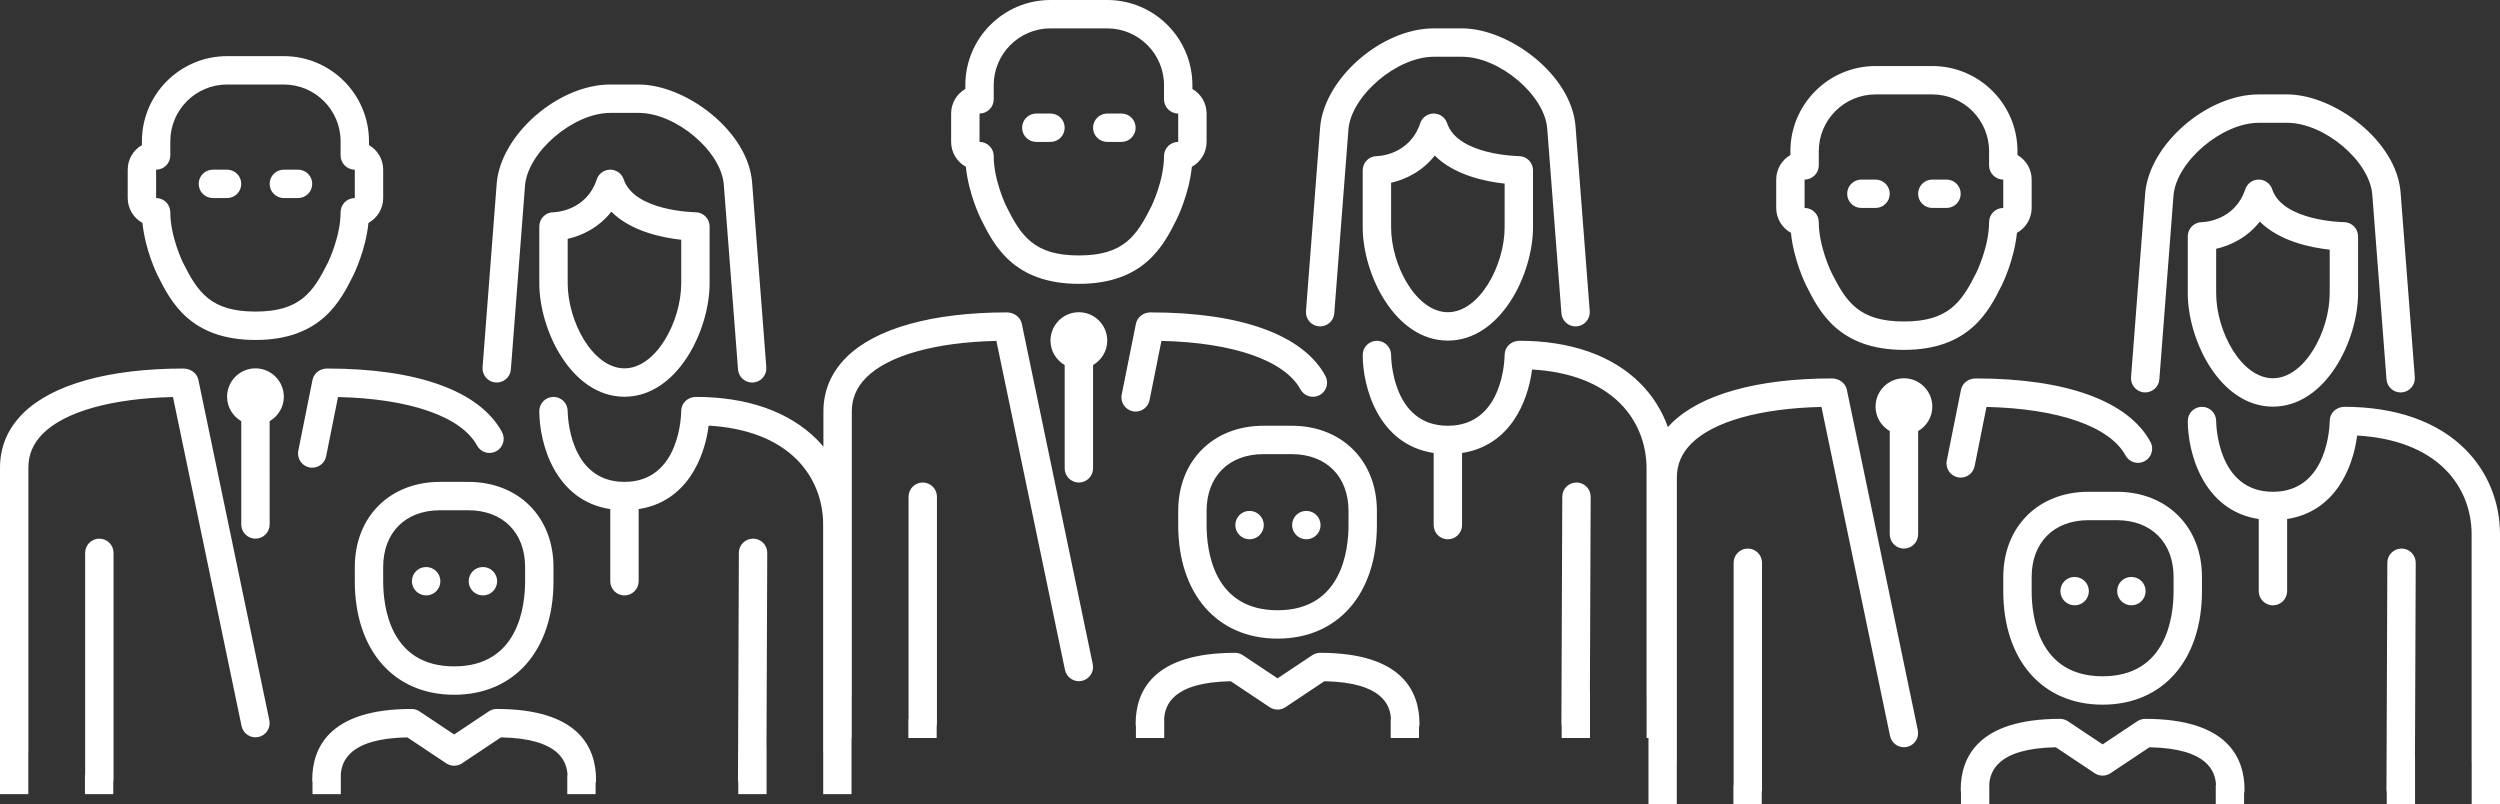 <?xml version="1.0" encoding="utf-8"?>
<!-- Generator: Adobe Illustrator 17.0.0, SVG Export Plug-In . SVG Version: 6.00 Build 0)  -->
<!DOCTYPE svg PUBLIC "-//W3C//DTD SVG 1.1//EN" "http://www.w3.org/Graphics/SVG/1.1/DTD/svg11.dtd">
<svg version="1.1" id="Rectángulo_5_copia_7_1_" xmlns="http://www.w3.org/2000/svg" xmlns:xlink="http://www.w3.org/1999/xlink"
	 x="0px" y="0px" width="1620px" height="521px" viewBox="0 0 1620 521" enable-background="new 0 0 1620 521" xml:space="preserve"
	>
<rect x="0" y="0" width="1620" height="521" fill="#333333" stroke="none"/>
<g id="Rectángulo_5_copia_7">
	<g>
		<path fill-rule="evenodd" clip-rule="evenodd" fill="#FFFFFF" d="M818.66,275.887c-32.491,0-55.178,22.688-55.178,55.177v9.196
			c0,44.694,25.272,73.571,64.374,73.571c39.104,0,64.375-28.877,64.375-73.571v-9.196c0-32.49-22.696-55.177-55.179-55.177H818.66z
			 M873.838,331.065v9.196c0,16.59-4.487,55.178-45.983,55.178c-41.504,0-45.982-38.588-45.982-55.178v-9.196
			c0-22.347,14.438-36.784,36.785-36.784h18.394C859.391,294.28,873.838,308.718,873.838,331.065z M809.74,331.065h-0.101
			c-5.068,0-9.141,4.121-9.141,9.196c0,5.077,4.157,9.196,9.242,9.196c5.076,0,9.196-4.12,9.196-9.196
			C818.936,335.185,814.815,331.065,809.74,331.065z M854.738,211.485c5.123,0.331,9.49-3.402,9.877-8.461l9.188-119.405
			c2.041-21.887,31.461-46.837,55.215-46.837h18.392c24.205,0,53.615,24.848,55.207,46.69l9.196,119.551
			c0.367,4.818,4.396,8.488,9.159,8.488c0.23,0,0.479-0.009,0.718-0.028c5.058-0.386,8.847-4.81,8.461-9.877l-9.196-119.514
			c-2.456-33.703-43.178-63.702-73.545-63.702h-18.393c-33.475,0-70.582,32.058-73.544,63.666l-9.196,119.551
			C845.891,206.676,849.679,211.1,854.738,211.485z M937.736,79.86c-1.251-3.761-4.763-6.29-8.719-6.29
			c-3.964,0-7.477,2.529-8.727,6.29c-6.907,20.738-27.258,21.29-28.058,21.299c-5.086,0-9.196,4.12-9.196,9.196v36.785
			c0,30.715,20.986,73.571,55.178,73.571c34.183,0,55.179-42.855,55.179-73.571v-36.785c0-5.076-4.12-9.196-9.196-9.196
			C983.8,101.158,944.651,100.578,937.736,79.86z M975.001,147.14h-0.001c0,24.996-16.406,55.177-36.786,55.177
			c-20.379,0-36.785-30.182-36.785-55.177v-28.711c9.003-2.041,20.122-7.173,28.289-17.62
			c12.875,12.883,33.429,16.912,45.283,18.172V147.14z M717.5,91.962h9.196c5.076,0,9.196-4.12,9.196-9.196
			c0-5.076-4.12-9.196-9.196-9.196H717.5c-5.086,0-9.196,4.12-9.196,9.196C708.302,87.842,712.414,91.962,717.5,91.962z
			 M846.525,349.458c5.076,0,9.196-4.12,9.196-9.196c0-5.076-4.12-9.196-9.196-9.196h-0.101c-5.067,0-9.141,4.12-9.141,9.196
			C837.283,345.338,841.439,349.458,846.525,349.458z M625.885,108.084c1.757,17.675,9.445,33.235,9.812,33.971
			c8.332,16.673,20.94,41.871,63.409,41.871c42.469,0,55.069-25.198,63.401-41.871c0.367-0.736,8.056-16.295,9.822-33.971
			c5.684-3.127,9.546-9.188,9.546-16.121V73.569c0-6.796-3.706-12.737-9.196-15.918v-2.473C772.679,24.747,747.922,0,717.501,0
			h-36.786c-30.431,0-55.179,24.747-55.179,55.177v2.473c-5.502,3.181-9.198,9.122-9.198,15.918v18.393
			C616.339,98.896,620.201,104.956,625.885,108.084z M634.73,73.569h0.001c5.076,0,9.196-4.12,9.196-9.196v-9.196
			c0-20.288,16.498-36.785,36.785-36.785h36.785c20.288,0,36.785,16.498,36.785,36.785v9.196c0,5.076,4.11,9.196,9.196,9.196v18.393
			c-5.086,0-9.196,4.12-9.196,9.196c0,15.91-8.147,32.518-8.23,32.674c-9.573,19.147-18.016,31.7-46.948,31.7
			c-28.941,0-37.384-12.553-46.948-31.691c-0.092-0.166-8.23-16.774-8.23-32.683c0-5.076-4.12-9.196-9.196-9.196V73.569z
			 M855.446,423.028c-1.821,0-3.596,0.542-5.104,1.545l-22.485,14.989l-22.495-14.991c-1.508-1.002-3.283-1.545-5.095-1.545
			c-53.201,0-64.375,25.004-64.375,45.982c0,0.616,0.063,1.217,0.178,1.8v7.399h18.348v-12.236h-0.065
			c0.522-8.637,4.984-23.835,43.162-24.533l25.235,16.829c3.09,2.06,7.109,2.06,10.198,0l25.244-16.829
			c38.178,0.698,42.64,15.896,43.162,24.533h-0.185v12.236h18.348v-6.912c0.188-0.732,0.299-1.496,0.299-2.287
			C919.821,448.033,908.647,423.028,855.446,423.028z M1021.589,312.673h-0.037c-5.067,0-9.177,4.092-9.196,9.159l-0.57,147.14
			c-0.002,0.632,0.059,1.249,0.178,1.845v7.39h18.348v-30.557h-0.051l0.487-125.744
			C1030.766,316.83,1026.674,312.691,1021.589,312.673z M671.517,91.962h9.196c5.076,0,9.196-4.12,9.196-9.196
			c0-5.076-4.12-9.196-9.196-9.196h-9.196c-5.086,0-9.196,4.12-9.196,9.196C662.321,87.842,666.431,91.962,671.517,91.962z
			 M744.905,259.307l7.697-38.403c46.433,1.049,79.853,12.617,90.097,31.433c2.419,4.461,7.983,6.106,12.47,3.678
			c4.461-2.428,6.106-8.011,3.678-12.47c-14.429-26.522-54.618-41.107-113.171-41.107c-4.571-0.083-8.7,2.897-9.61,7.385
			l-9.196,45.862c-0.994,4.984,2.225,9.831,7.21,10.824c0.617,0.128,1.214,0.184,1.821,0.184
			C740.196,266.691,744.022,263.675,744.905,259.307z M699.106,202.317c-10.143,0-18.393,8.249-18.393,18.393
			c0,6.778,3.724,12.645,9.196,15.836v66.931c0,5.076,4.11,9.196,9.196,9.196c5.076,0,9.196-4.12,9.196-9.196v-66.931
			c5.463-3.191,9.196-9.058,9.196-15.836C717.5,210.566,709.241,202.317,699.106,202.317z M597.945,312.673
			c-5.086,0-9.196,4.12-9.196,9.196v144.102h-0.134v12.236h18.348v-7.408c0.115-0.579,0.177-1.177,0.177-1.79v-147.14
			C607.142,316.793,603.022,312.673,597.945,312.673z M662.118,209.757c-0.919-4.469-5.251-7.311-9.619-7.321
			c-48.31,0-85.261,10.346-104.103,29.143c-9.831,9.822-14.825,21.64-14.825,35.112v22.729c-1.378-1.628-2.813-3.217-4.336-4.738
			c-18.024-17.988-45.108-27.488-78.335-27.488c-5.315,0.101-9.445,4.019-9.472,9.169c-0.01,1.876-0.653,45.899-36.785,45.899
			c-36.142,0-36.777-44.014-36.785-45.889c-0.01-5.067-4.129-9.168-9.196-9.168c-5.086,0-9.196,4.11-9.196,9.195
			c0,20.564,9.932,58.02,45.983,63.51v46.726c0,5.076,4.11,9.196,9.196,9.196c5.076,0,9.196-4.12,9.196-9.196v-46.736
			c31.038-4.736,42.727-33.134,45.357-54.083c24.398,1.37,43.995,8.856,57.036,21.887c11.073,11.045,17.16,26.007,17.16,42.146
			v147.14c0,0.298,0.017,0.593,0.045,0.884v26.708h18.348v-30.557h0v-5.817h0.135v-26.734c0.026-0.282,0.043-0.567,0.043-0.857
			V266.691c0-8.534,3.09-15.762,9.427-22.099c14.328-14.299,44.805-22.807,84.267-23.689l44.447,213.197
			c1.03,4.966,5.922,8.157,10.879,7.127c4.976-1.039,8.167-5.913,7.118-10.88L662.118,209.757z M285.088,312.261
			c-32.491,0-55.179,22.688-55.179,55.177v9.196c0,44.694,25.272,73.571,64.375,73.571c39.104,0,64.375-28.877,64.375-73.571v-9.196
			c0-32.49-22.696-55.177-55.179-55.177H285.088z M340.267,367.439v9.196c0,16.59-4.487,55.177-45.982,55.177
			c-41.504,0-45.983-38.588-45.983-55.177v-9.196c0-22.347,14.438-36.785,36.785-36.785h18.395
			C325.819,330.654,340.267,345.092,340.267,367.439z M276.168,367.439h-0.101c-5.068,0-9.142,4.12-9.142,9.196
			c0,5.076,4.157,9.196,9.243,9.196c5.076,0,9.196-4.12,9.196-9.196C285.364,371.559,281.244,367.439,276.168,367.439z
			 M321.167,247.859c5.122,0.331,9.49-3.402,9.877-8.461l9.187-119.404c2.041-21.887,31.461-46.837,55.215-46.837h18.392
			c24.206,0,53.615,24.848,55.207,46.69l9.196,119.551c0.367,4.818,4.396,8.489,9.159,8.489c0.229,0,0.479-0.009,0.718-0.029
			c5.058-0.385,8.847-4.81,8.461-9.877l-9.196-119.515c-2.456-33.703-43.178-63.701-73.545-63.701h-18.393
			c-33.475,0-70.582,32.058-73.544,63.666l-9.196,119.551C312.32,243.05,316.108,247.474,321.167,247.859z M404.164,116.234
			c-1.251-3.761-4.763-6.29-8.718-6.29c-3.964,0-7.477,2.529-8.728,6.29c-6.907,20.738-27.258,21.29-28.058,21.299
			c-5.086,0-9.196,4.12-9.196,9.195v36.785c0,30.716,20.986,73.571,55.179,73.571c34.183,0,55.179-42.855,55.179-73.571v-36.785
			c0-5.076-4.12-9.195-9.196-9.195C450.229,137.532,411.08,136.952,404.164,116.234z M441.429,183.514h-0.001
			c0,24.996-16.406,55.177-36.785,55.177c-20.379,0-36.785-30.182-36.785-55.177v-28.711c9.003-2.041,20.122-7.173,28.289-17.62
			c12.875,12.883,33.429,16.912,45.283,18.172V183.514z M183.929,128.336h9.196c5.076,0,9.196-4.12,9.196-9.196
			c0-5.076-4.12-9.196-9.196-9.196h-9.196c-5.086,0-9.196,4.12-9.196,9.196C174.731,124.216,178.843,128.336,183.929,128.336z
			 M312.953,385.832c5.076,0,9.196-4.12,9.196-9.196c0-5.076-4.12-9.196-9.196-9.196h-0.101c-5.067,0-9.141,4.12-9.141,9.196
			C303.711,381.711,307.868,385.832,312.953,385.832z M92.313,144.457c1.757,17.675,9.445,33.235,9.813,33.971
			c8.332,16.673,20.94,41.87,63.409,41.87s55.069-25.197,63.401-41.87c0.367-0.736,8.056-16.296,9.822-33.971
			c5.684-3.126,9.546-9.187,9.546-16.121v-18.393c0-6.796-3.707-12.738-9.196-15.919v-2.473c0-30.431-24.757-55.177-55.178-55.177
			h-36.786c-30.431,0-55.179,24.747-55.179,55.177v2.473c-5.502,3.181-9.198,9.123-9.198,15.919v18.393
			C82.767,135.27,86.63,141.33,92.313,144.457z M101.159,109.943h0.001c5.076,0,9.196-4.12,9.196-9.196v-9.196
			c0-20.287,16.499-36.784,36.785-36.784h36.785c20.288,0,36.785,16.498,36.785,36.784v9.196c0,5.076,4.11,9.196,9.196,9.196v18.393
			c-5.086,0-9.196,4.119-9.196,9.196c0,15.91-8.147,32.518-8.23,32.674c-9.573,19.146-18.016,31.699-46.948,31.699
			c-28.941,0-37.383-12.553-46.948-31.69c-0.092-0.166-8.231-16.774-8.231-32.683c0-5.077-4.12-9.196-9.196-9.196V109.943z
			 M321.874,459.402c-1.821,0-3.596,0.543-5.104,1.545l-22.485,14.99l-22.495-14.991c-1.507-1.002-3.283-1.545-5.094-1.545
			c-53.201,0-64.375,25.005-64.375,45.982c0,0.616,0.063,1.217,0.178,1.8v7.399h18.348v-12.236h-0.065
			c0.522-8.636,4.984-23.834,43.162-24.533l25.235,16.829c3.089,2.06,7.108,2.06,10.198,0l25.244-16.829
			c38.178,0.699,42.64,15.896,43.162,24.533H367.6v12.236h18.348v-6.91c0.188-0.733,0.299-1.497,0.299-2.288
			C386.249,484.406,375.076,459.402,321.874,459.402z M488.017,349.047h-0.037c-5.067,0-9.178,4.092-9.196,9.159l-0.57,147.141
			c-0.002,0.631,0.059,1.247,0.178,1.843v7.392h18.349v-30.557h-0.052l0.487-125.744
			C497.195,353.203,493.103,349.065,488.017,349.047z M137.946,128.336h9.196c5.076,0,9.196-4.12,9.196-9.196
			c0-5.076-4.12-9.196-9.196-9.196h-9.196c-5.086,0-9.196,4.12-9.196,9.196C128.75,124.216,132.86,128.336,137.946,128.336z
			 M211.333,295.68l7.697-38.403c46.433,1.049,79.853,12.617,90.097,31.433c2.418,4.461,7.983,6.106,12.47,3.678
			c4.461-2.428,6.107-8.01,3.679-12.47c-14.43-26.521-54.618-41.107-113.171-41.107c-4.57-0.083-8.7,2.897-9.61,7.385l-9.196,45.862
			c-0.994,4.984,2.225,9.831,7.21,10.824c0.617,0.128,1.213,0.184,1.821,0.184C206.625,303.065,210.451,300.049,211.333,295.68z
			 M165.535,238.691c-10.143,0-18.393,8.248-18.393,18.393c0,6.778,3.725,12.644,9.196,15.835v66.931
			c0,5.076,4.11,9.196,9.196,9.196c5.076,0,9.196-4.12,9.196-9.196V272.92c5.463-3.191,9.196-9.058,9.196-15.835
			C183.929,246.94,175.67,238.691,165.535,238.691z M64.374,349.047c-5.086,0-9.196,4.12-9.196,9.196v144.102h-0.133v12.236h18.348
			v-7.408c0.115-0.58,0.177-1.178,0.177-1.791v-147.14C73.571,353.167,69.451,349.047,64.374,349.047z M128.547,246.13
			c-0.919-4.469-5.252-7.311-9.619-7.32c-48.31,0-85.261,10.346-104.103,29.143C4.993,277.775,0,289.593,0,303.065v183.926
			c0,0.002,0,0.004,0,0.006v27.584h18.348v-26.725c0.027-0.285,0.044-0.573,0.044-0.865V303.065c0-8.534,3.09-15.762,9.427-22.099
			c14.328-14.3,44.805-22.807,84.267-23.69l44.447,213.197c1.03,4.966,5.922,8.157,10.88,7.128c4.976-1.039,8.167-5.914,7.118-10.88
			L128.547,246.13z M1353.303,318.68c-32.491,0-55.179,22.688-55.179,55.177v9.196c0,44.694,25.272,73.571,64.375,73.571
			c39.104,0,64.375-28.877,64.375-73.571v-9.196c0-32.49-22.697-55.177-55.179-55.177H1353.303z M1408.481,373.857v9.196
			c0,16.59-4.488,55.178-45.983,55.178c-41.504,0-45.983-38.588-45.983-55.178v-9.196c0-22.347,14.438-36.785,36.785-36.785h18.395
			C1394.034,337.073,1408.481,351.511,1408.481,373.857z M1344.382,373.857h-0.101c-5.068,0-9.141,4.12-9.141,9.196
			c0,5.076,4.157,9.196,9.243,9.196c5.076,0,9.196-4.12,9.196-9.196C1353.578,377.978,1349.458,373.857,1344.382,373.857z
			 M1389.381,254.278c5.122,0.331,9.49-3.402,9.877-8.461l9.188-119.405c2.041-21.887,31.461-46.837,55.215-46.837h18.392
			c24.206,0,53.615,24.848,55.207,46.69l9.196,119.551c0.367,4.818,4.396,8.488,9.159,8.488c0.229,0,0.478-0.009,0.718-0.029
			c5.057-0.385,8.847-4.809,8.461-9.877l-9.196-119.515c-2.456-33.703-43.178-63.701-73.545-63.701h-18.393
			c-33.475,0-70.582,32.058-73.544,63.666l-9.196,119.551C1380.534,249.468,1384.322,253.892,1389.381,254.278z M1472.378,122.652
			c-1.251-3.761-4.763-6.29-8.719-6.29c-3.964,0-7.477,2.529-8.728,6.29c-6.907,20.738-27.258,21.29-28.058,21.299
			c-5.086,0-9.196,4.12-9.196,9.196v36.784c0,30.716,20.986,73.571,55.178,73.571c34.183,0,55.179-42.854,55.179-73.571v-36.784
			c0-5.076-4.12-9.196-9.196-9.196C1518.443,143.951,1479.294,143.371,1472.378,122.652z M1509.643,189.933h-0.001
			c0,24.996-16.406,55.177-36.785,55.177s-36.785-30.182-36.785-55.177v-28.711c9.003-2.041,20.122-7.173,28.289-17.62
			c12.875,12.883,33.429,16.912,45.283,18.172V189.933z M1252.143,134.755h9.196c5.076,0,9.196-4.12,9.196-9.196
			c0-5.076-4.12-9.196-9.196-9.196h-9.196c-5.086,0-9.196,4.12-9.196,9.196C1242.945,130.635,1247.057,134.755,1252.143,134.755z
			 M1381.167,392.25c5.076,0,9.197-4.12,9.197-9.196c0-5.076-4.12-9.195-9.197-9.195h-0.101c-5.067,0-9.141,4.12-9.141,9.195
			C1371.925,388.13,1376.082,392.25,1381.167,392.25z M1160.528,150.876c1.757,17.675,9.445,33.235,9.813,33.971
			c8.332,16.673,20.94,41.871,63.409,41.871c42.469,0,55.069-25.198,63.401-41.871c0.367-0.736,8.056-16.295,9.822-33.971
			c5.684-3.127,9.546-9.188,9.546-16.121v-18.393c0-6.796-3.707-12.737-9.196-15.919V97.97c0-30.431-24.757-55.177-55.178-55.177
			h-36.786c-30.431,0-55.178,24.747-55.178,55.177v2.473c-5.502,3.182-9.198,9.123-9.198,15.919v18.393
			C1150.981,141.689,1154.844,147.749,1160.528,150.876z M1169.374,116.362h0.001c5.076,0,9.196-4.12,9.196-9.196V97.97
			c0-20.287,16.499-36.784,36.785-36.784h36.785c20.288,0,36.785,16.498,36.785,36.784v9.196c0,5.076,4.11,9.196,9.196,9.196v18.393
			c-5.086,0-9.196,4.119-9.196,9.196c0,15.91-8.147,32.518-8.23,32.674c-9.573,19.146-18.016,31.699-46.948,31.699
			c-28.941,0-37.383-12.553-46.948-31.69c-0.092-0.166-8.23-16.774-8.23-32.683c0-5.077-4.12-9.196-9.196-9.196V116.362z
			 M1390.089,465.821c-1.821,0-3.596,0.543-5.104,1.546l-22.485,14.989l-22.495-14.991c-1.508-1.002-3.283-1.545-5.094-1.545
			c-53.201,0-64.375,25.004-64.375,45.982c0,0.616,0.063,1.217,0.178,1.799V521h18.349v-12.236h-0.065
			c0.522-8.637,4.985-23.834,43.162-24.532l25.234,16.829c3.09,2.059,7.109,2.059,10.198,0l25.244-16.829
			c38.177,0.698,42.64,15.896,43.162,24.532h-0.185V521h18.348v-6.91c0.188-0.733,0.299-1.497,0.299-2.288
			C1454.464,490.825,1443.29,465.821,1390.089,465.821z M1556.231,355.466h-0.037c-5.068,0-9.178,4.092-9.196,9.159l-0.57,147.14
			c-0.002,0.631,0.059,1.247,0.178,1.842V521h18.349v-30.556h-0.052l0.487-125.744
			C1565.409,359.622,1561.317,355.484,1556.231,355.466z M1206.16,134.755h9.196c5.076,0,9.196-4.12,9.196-9.196
			c0-5.076-4.12-9.196-9.196-9.196h-9.196c-5.085,0-9.196,4.12-9.196,9.196C1196.964,130.635,1201.074,134.755,1206.16,134.755z
			 M1279.548,302.1l7.697-38.404c46.433,1.049,79.853,12.618,90.097,31.433c2.418,4.461,7.983,6.106,12.47,3.678
			c4.461-2.428,6.107-8.011,3.679-12.47c-14.43-26.522-54.618-41.107-113.171-41.107c-4.57-0.083-8.7,2.897-9.61,7.384
			l-9.196,45.862c-0.994,4.984,2.225,9.83,7.21,10.824c0.617,0.128,1.214,0.184,1.821,0.184
			C1274.839,309.484,1278.665,306.467,1279.548,302.1z M1233.749,245.11c-10.143,0-18.393,8.249-18.393,18.393
			c0,6.777,3.725,12.644,9.196,15.835v66.931c0,5.076,4.11,9.196,9.196,9.196c5.076,0,9.196-4.12,9.196-9.196v-66.931
			c5.463-3.191,9.196-9.058,9.196-15.835C1252.143,253.359,1243.884,245.11,1233.749,245.11z M1132.588,355.466
			c-5.086,0-9.196,4.12-9.196,9.196v144.102h-0.133V521h18.348v-7.408c0.115-0.579,0.177-1.177,0.177-1.79v-147.14
			C1141.785,359.586,1137.665,355.466,1132.588,355.466z M1196.761,252.549c-0.919-4.469-5.252-7.31-9.619-7.32
			c-48.309,0-85.261,10.346-104.103,29.143c-0.782,0.781-1.522,1.58-2.243,2.386c-3.789-10.646-9.868-20.339-17.99-28.449
			c-18.024-17.988-45.108-27.488-78.335-27.488c-5.315,0.101-9.445,4.019-9.472,9.169c-0.01,1.876-0.653,45.899-36.786,45.899
			c-36.142,0-36.776-44.014-36.785-45.889c-0.01-5.067-4.129-9.169-9.196-9.169c-5.086,0-9.196,4.111-9.196,9.196
			c0,20.564,9.932,58.019,45.983,63.51v46.726c0,5.076,4.11,9.196,9.196,9.196c5.076,0,9.196-4.12,9.196-9.196v-46.736
			c31.038-4.737,42.727-33.135,45.356-54.083c24.398,1.37,43.995,8.856,57.036,21.886c11.073,11.046,17.161,26.007,17.161,42.147
			v147.14c0,0.296,0.017,0.588,0.044,0.877v26.715h1.205v15.202c0,0.005,0.001,0.009,0.001,0.013V521h18.348v-26.726
			c0.027-0.285,0.044-0.572,0.044-0.864V309.484c0-8.534,3.09-15.762,9.427-22.099c14.328-14.3,44.804-22.807,84.267-23.69
			l44.447,213.197c1.03,4.966,5.922,8.157,10.88,7.127c4.975-1.039,8.167-5.914,7.118-10.88L1196.761,252.549z M1619.999,490.443
			V346.268c0-21.059-8.01-40.647-22.55-55.167c-18.024-17.988-45.108-27.488-78.335-27.488c-5.315,0.101-9.445,4.019-9.472,9.169
			c-0.01,1.876-0.653,45.899-36.785,45.899c-36.142,0-36.776-44.015-36.785-45.889c-0.01-5.067-4.129-9.169-9.196-9.169
			c-5.086,0-9.196,4.11-9.196,9.196c0,20.563,9.932,58.019,45.983,63.509v46.726c0,5.076,4.11,9.196,9.196,9.196
			c5.076,0,9.196-4.12,9.196-9.196v-46.736c31.038-4.737,42.727-33.135,45.357-54.084c24.398,1.37,43.995,8.856,57.036,21.887
			c11.073,11.045,17.16,26.007,17.16,42.146v147.14c0,0.299,0.017,0.594,0.045,0.885V521H1620L1619.999,490.443L1619.999,490.443z"
			/>
	</g>
</g>
</svg>
